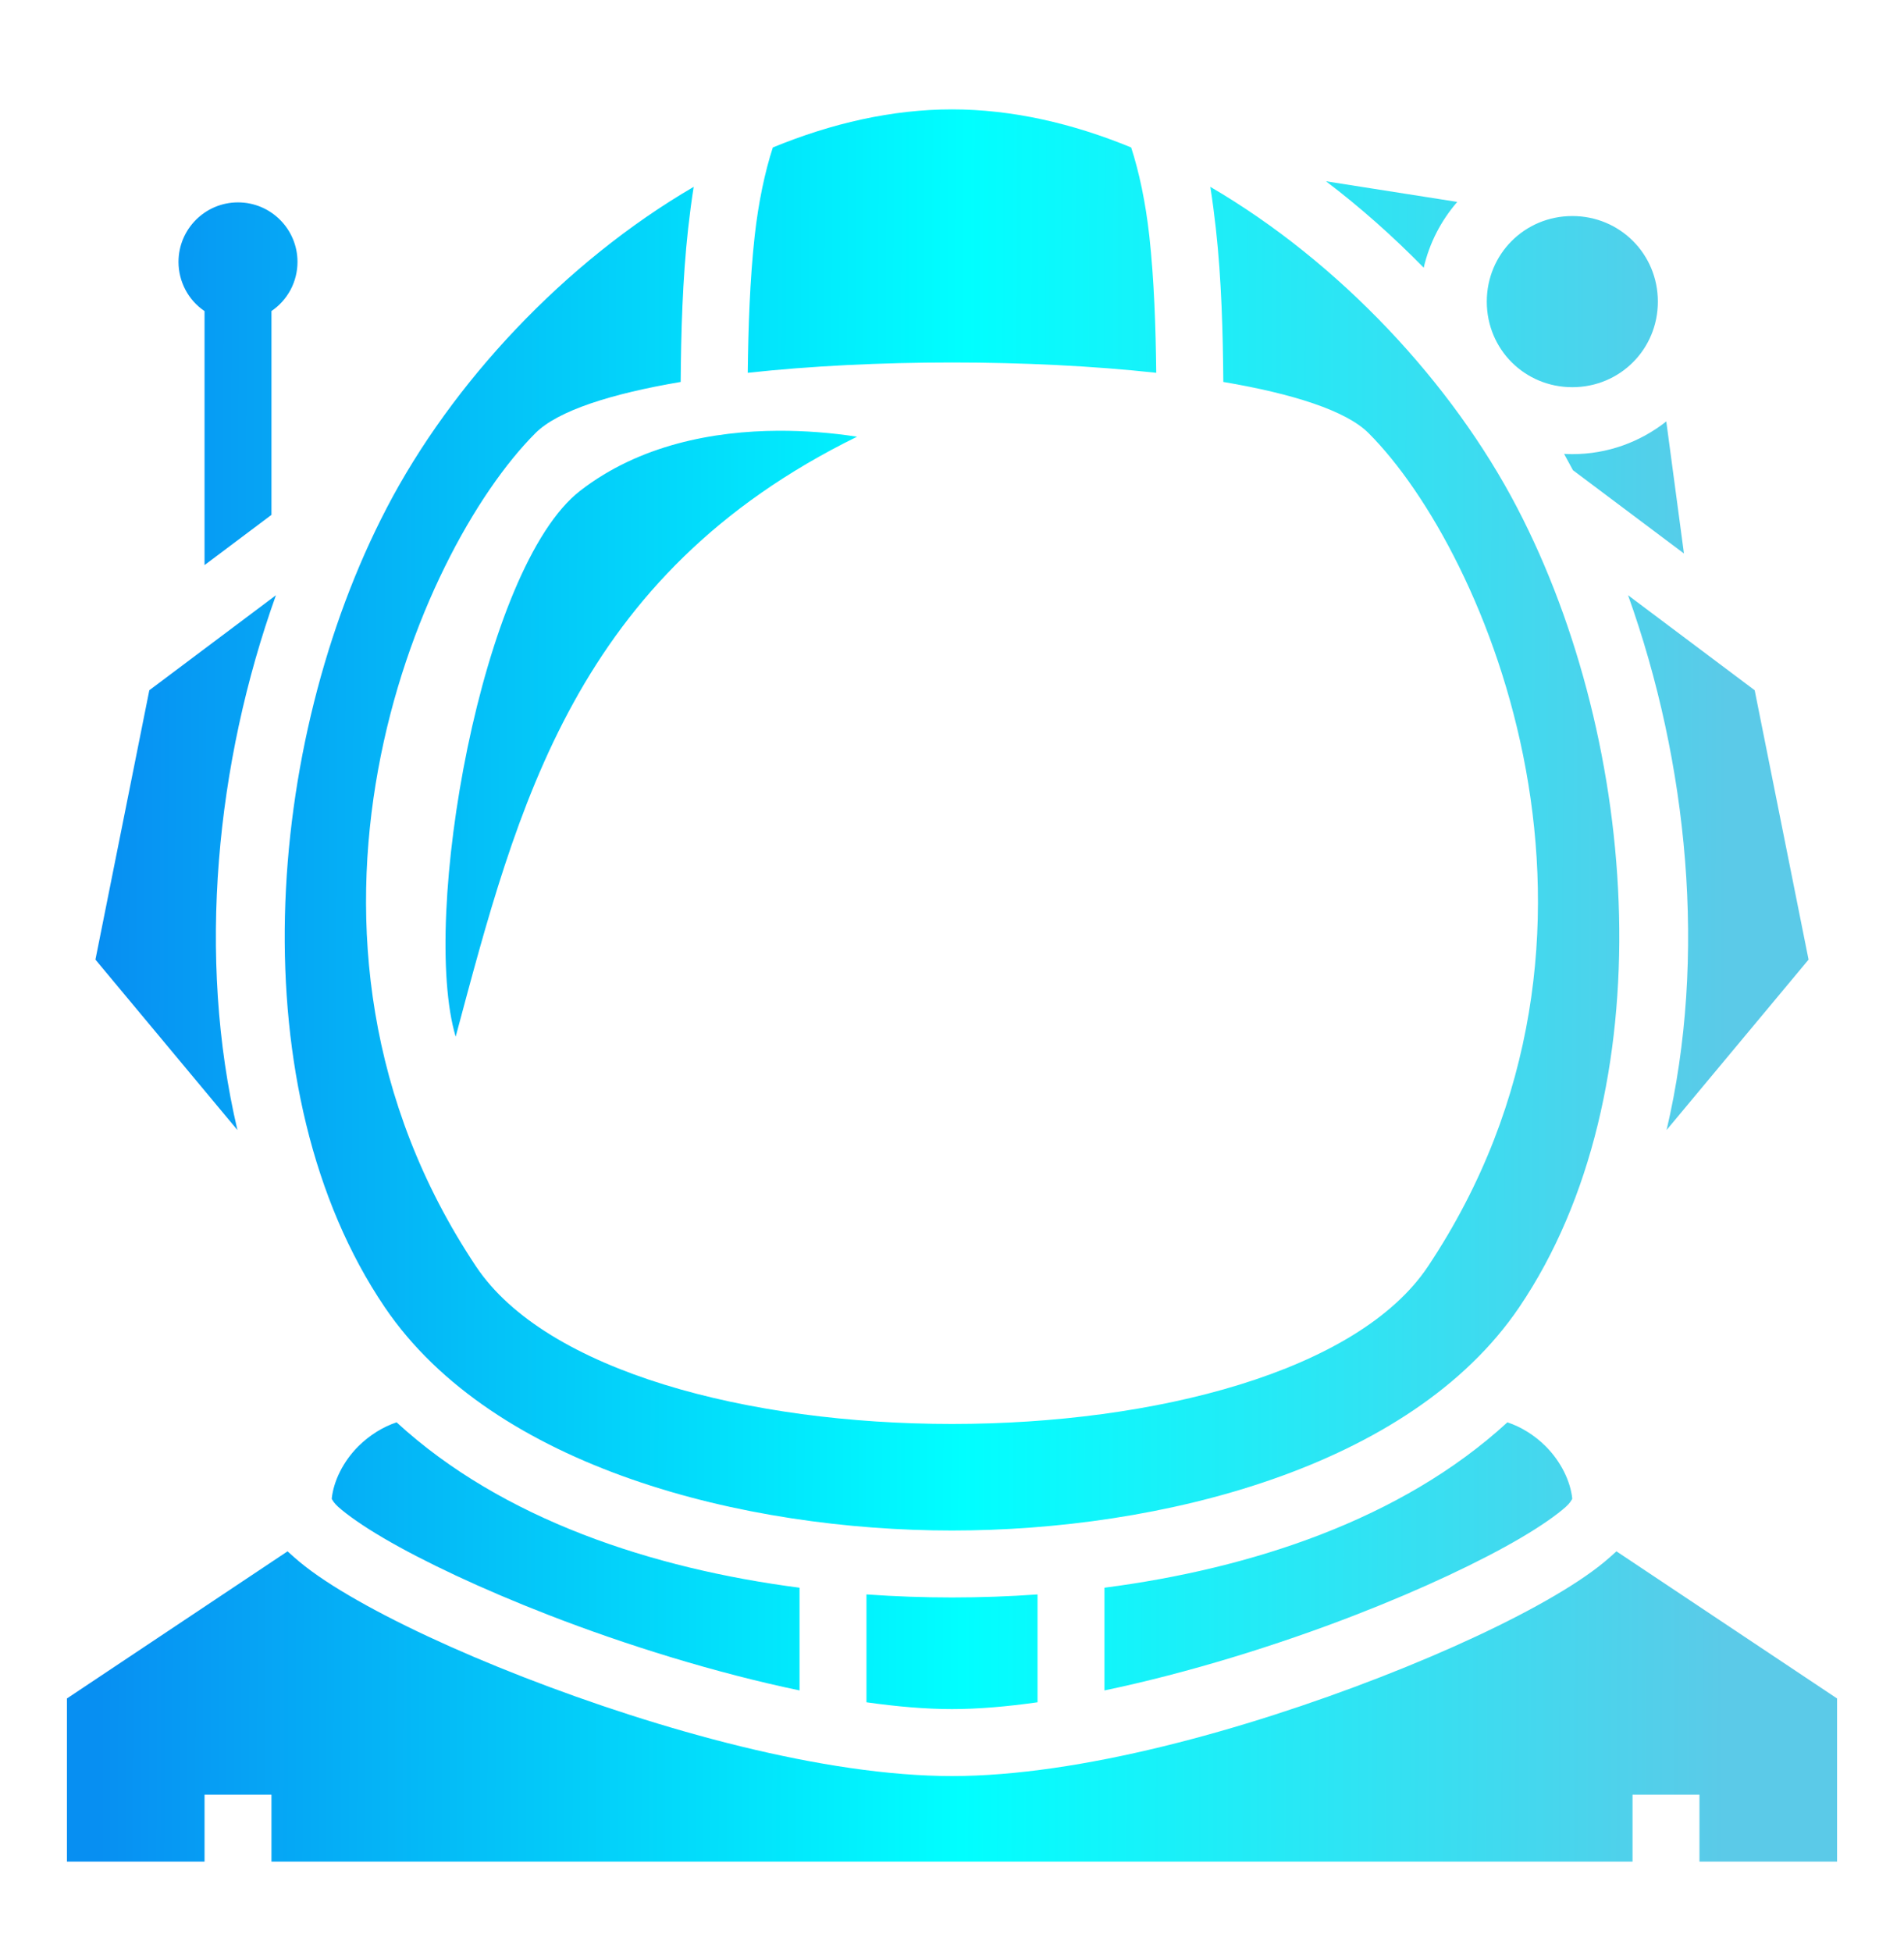 <svg width="40" height="41" viewBox="0 0 40 41" fill="none" xmlns="http://www.w3.org/2000/svg">
<path d="M20 2.297C18.744 2.297 17.471 2.588 16.236 3.097C16.07 3.607 15.933 4.25 15.855 4.953C15.753 5.874 15.72 6.883 15.709 7.829C18.355 7.54 21.645 7.54 24.291 7.829C24.28 6.883 24.247 5.874 24.145 4.953C24.067 4.25 23.93 3.607 23.764 3.097C22.529 2.588 21.256 2.297 20 2.297ZM27.857 3.807C28.584 4.358 29.271 4.97 29.91 5.622C30.029 5.103 30.276 4.63 30.615 4.24L27.857 3.807ZM14.573 3.924C11.864 5.503 9.491 8.042 8.124 10.668C5.539 15.632 5.023 22.931 8.082 27.45C10.374 30.834 15.647 32.141 20 32.141C24.353 32.141 29.626 30.834 31.918 27.45C34.977 22.931 34.461 15.632 31.876 10.668C30.509 8.042 28.136 5.503 25.427 3.924C25.472 4.209 25.51 4.501 25.543 4.797C25.662 5.867 25.692 7 25.7 8.021C27.161 8.268 28.281 8.625 28.75 9.094C31.25 11.594 34.651 19.617 30 26.594C27.058 31.006 12.942 31.006 10 26.594C5.349 19.617 8.75 11.594 11.25 9.094C11.719 8.625 12.839 8.268 14.3 8.021C14.308 7 14.338 5.867 14.457 4.797C14.49 4.501 14.528 4.209 14.573 3.924ZM5 4.25C4.31 4.25 3.75 4.81 3.75 5.5C3.75 5.704 3.8 5.904 3.895 6.085C3.99 6.265 4.128 6.419 4.297 6.533V11.867L5.703 10.812V6.532C5.871 6.418 6.009 6.264 6.105 6.084C6.2 5.904 6.25 5.704 6.25 5.5C6.25 4.81 5.69 4.25 5 4.25ZM33.032 4.537C32.031 4.537 31.235 5.334 31.235 6.334C31.235 7.335 32.031 8.131 33.032 8.131C34.033 8.131 34.829 7.335 34.829 6.334C34.829 5.334 34.033 4.537 33.032 4.537ZM35.006 8.85C34.461 9.28 33.775 9.537 33.032 9.537C32.974 9.537 32.917 9.535 32.859 9.532C32.922 9.645 32.984 9.759 33.045 9.874L35.377 11.623L35.006 8.85ZM16.348 9.046C15 9.053 13.438 9.339 12.19 10.305C10.109 11.915 8.828 19.271 9.573 21.771C10.869 16.945 12.073 12.082 18.005 9.171C17.457 9.086 16.903 9.044 16.348 9.046ZM5.797 12.5L3.137 14.495L2.005 20.152L4.988 23.731C4.133 20.097 4.537 16.018 5.797 12.5ZM34.203 12.5C35.463 16.018 35.867 20.097 35.012 23.731L37.995 20.152L36.863 14.495L34.203 12.5ZM8.332 29.869C8.052 29.961 7.765 30.136 7.528 30.372C7.205 30.695 7.006 31.109 6.969 31.474C6.985 31.503 7.016 31.564 7.104 31.643C7.295 31.814 7.627 32.047 8.051 32.296C8.9 32.794 10.126 33.371 11.505 33.907C13.159 34.551 15.048 35.134 16.797 35.499V33.342C13.713 32.942 10.555 31.911 8.332 29.869ZM31.668 29.869C29.445 31.91 26.287 32.942 23.203 33.342V35.499C24.952 35.134 26.841 34.55 28.495 33.907C29.875 33.371 31.1 32.794 31.949 32.296C32.373 32.047 32.705 31.814 32.896 31.643C32.984 31.564 33.015 31.502 33.031 31.474C32.994 31.109 32.795 30.695 32.472 30.372C32.235 30.135 31.948 29.961 31.668 29.869V29.869ZM6.041 32.578L1.406 35.668V39.094H4.297V37.688H5.703V39.094H34.297V37.688H35.703V39.094H38.594V35.668L33.959 32.578C33.917 32.616 33.875 32.654 33.832 32.692C33.526 32.965 33.135 33.23 32.661 33.509C31.713 34.065 30.438 34.66 29.005 35.218C26.138 36.333 22.676 37.297 20 37.297C17.324 37.297 13.862 36.333 10.995 35.218C9.562 34.66 8.287 34.065 7.339 33.509C6.865 33.231 6.474 32.965 6.168 32.692C6.125 32.654 6.083 32.616 6.041 32.578ZM18.203 33.483V35.748C18.847 35.839 19.454 35.891 20 35.891C20.546 35.891 21.153 35.839 21.797 35.748V33.483C20.601 33.568 19.399 33.568 18.203 33.483Z" fill="url(#paint0_linear_818_513)"/>
<defs>
<linearGradient id="paint0_linear_818_513" x1="2.133" y1="20.456" x2="38.599" y2="20.589" gradientUnits="userSpaceOnUse">
<stop stop-color="#078FF2"/>
<stop offset="0.497" stop-color="#00FFFF"/>
<stop offset="0.937" stop-color="#5BCAE8"/>
</linearGradient>
</defs>
</svg>
